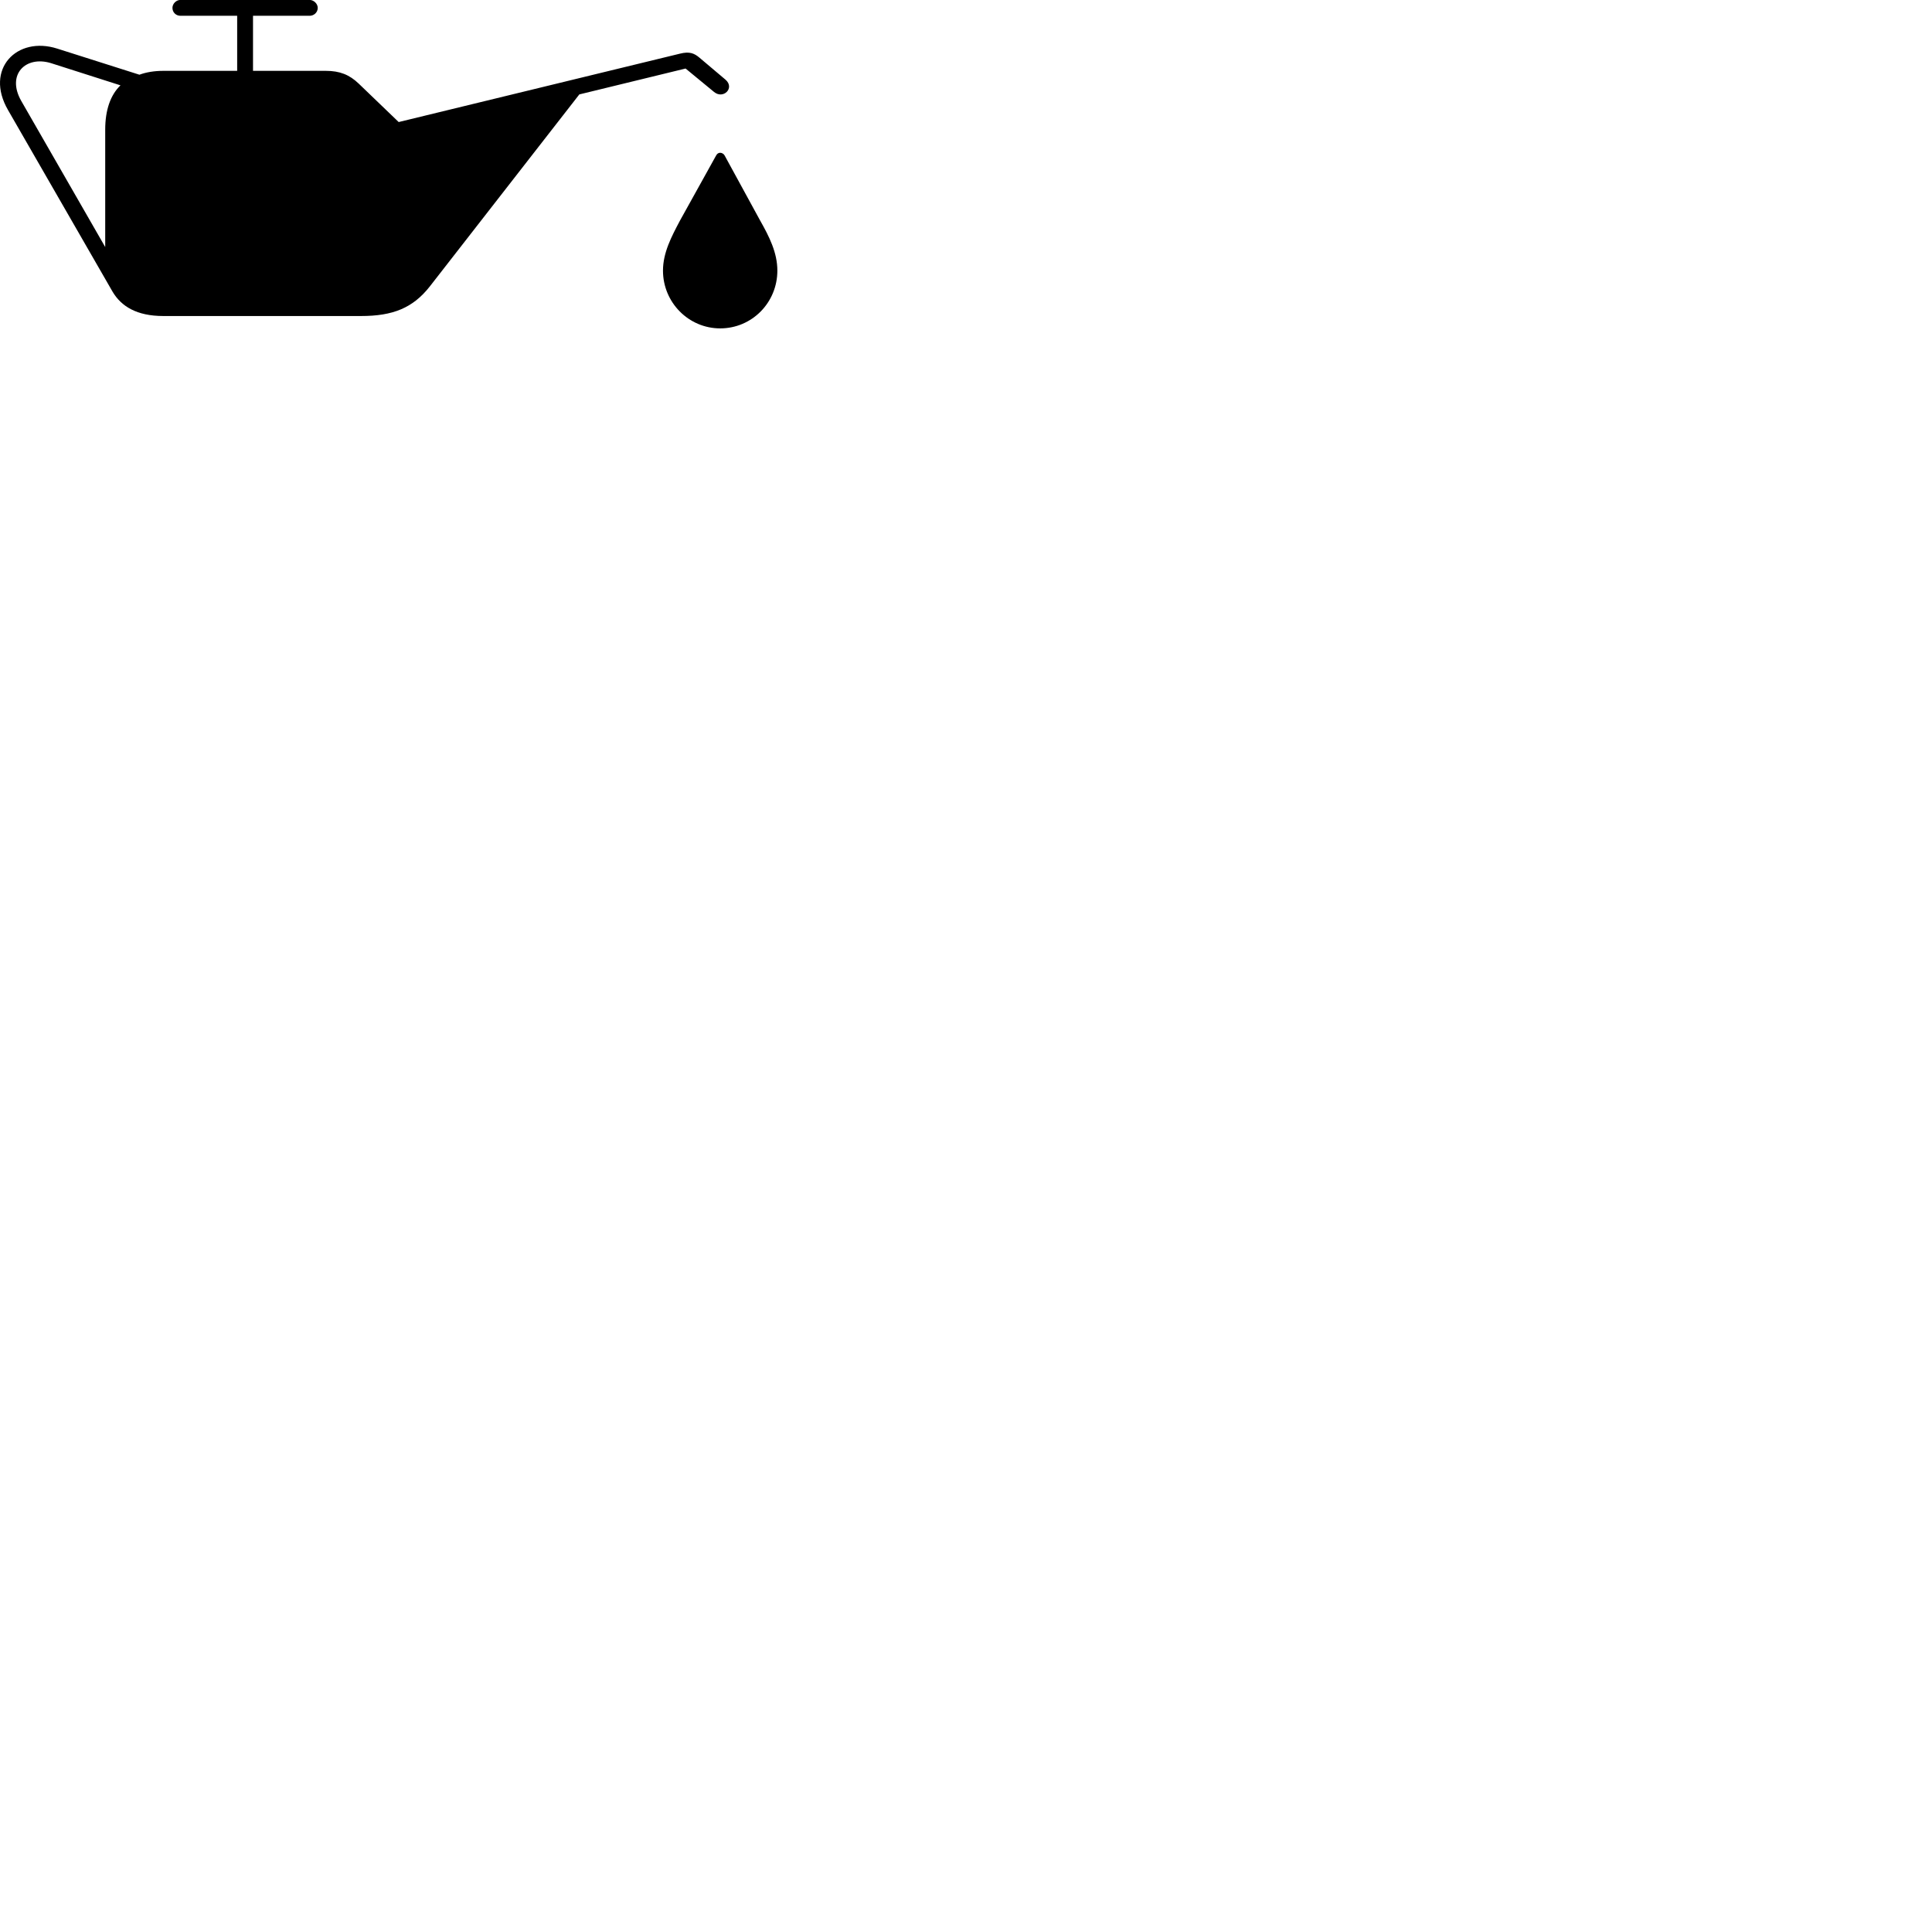 
        <svg xmlns="http://www.w3.org/2000/svg" viewBox="0 0 100 100">
            <path d="M0.416 5.697L5.826 15.097C6.276 15.857 7.076 16.357 8.456 16.357H18.686C20.326 16.357 21.366 15.947 22.246 14.827L29.986 4.887L35.486 3.547L36.956 4.757C37.436 5.157 38.046 4.557 37.556 4.127L36.206 2.987C35.926 2.747 35.676 2.657 35.196 2.777L20.636 6.317L18.566 4.327C18.086 3.867 17.586 3.667 16.866 3.667H13.096V0.817H16.026C16.246 0.817 16.446 0.647 16.446 0.407C16.446 0.197 16.246 -0.003 16.026 -0.003H9.336C9.116 -0.003 8.926 0.197 8.926 0.407C8.926 0.647 9.116 0.817 9.336 0.817H12.276V3.667H8.456C7.986 3.667 7.566 3.737 7.216 3.867L2.966 2.517C0.876 1.847 -0.814 3.577 0.416 5.697ZM1.096 5.217C0.326 3.857 1.326 2.867 2.636 3.267L6.236 4.417C5.716 4.917 5.446 5.697 5.446 6.707V12.787ZM37.276 16.997C38.926 16.997 40.236 15.657 40.236 14.007C40.236 13.077 39.816 12.247 39.346 11.417L37.506 8.047C37.466 7.967 37.366 7.907 37.276 7.907C37.176 7.907 37.106 7.967 37.056 8.067L35.196 11.417C34.756 12.247 34.316 13.077 34.316 14.007C34.316 15.657 35.646 16.997 37.276 16.997Z" />
        </svg>
    